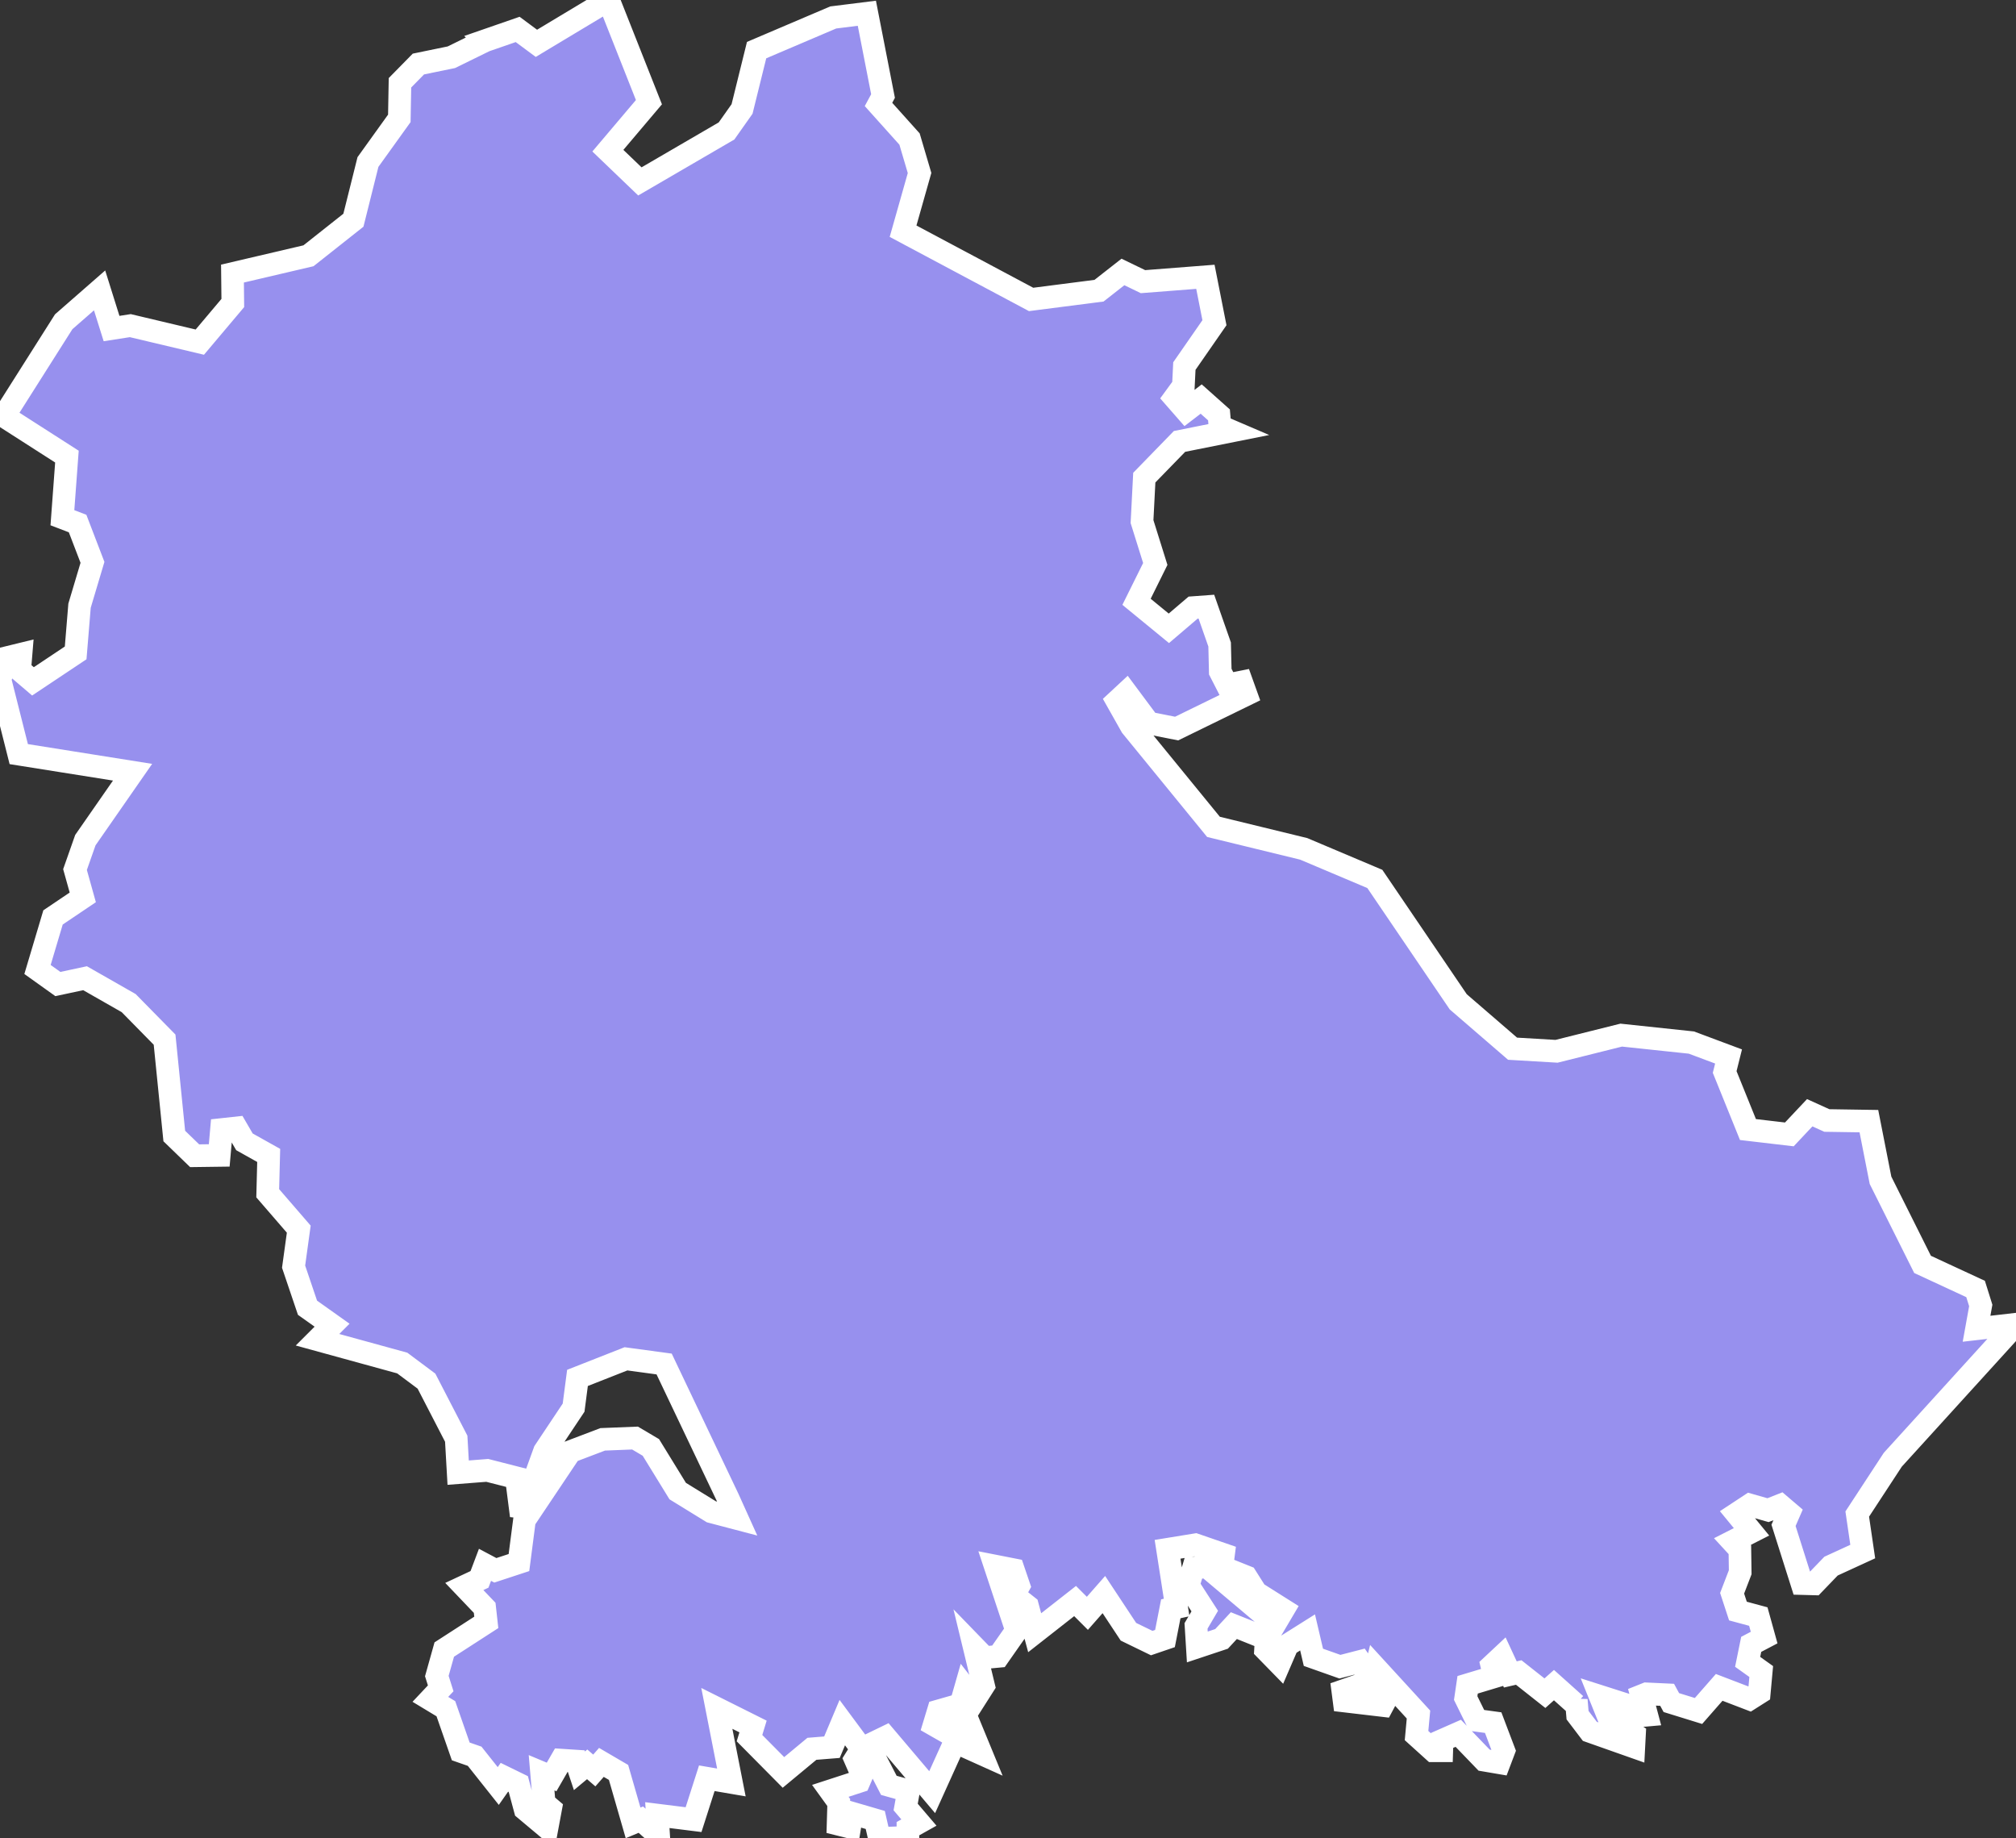 <svg xmlns="http://www.w3.org/2000/svg" viewBox="210.303 690.566 62.35 56.85" width="62.35" height="56.85">
            <rect x="210.303" y="690.566" width="62.35" height="56.85" fill="#333333" stroke="none"/>
            <path 
                d="m 225.303,691.826 1.01,-0.35 0.58,0.43 2.23,-1.34 1.25,3.16 -1.27,1.5 0.99,0.95 2.68,-1.56 0.48,-0.68 0.45,-1.82 2.37,-1.01 1.04,-0.13 0.5,2.56 -0.14,0.26 0.96,1.07 0.31,1.05 -0.51,1.8 3.96,2.11 2.1,-0.27 0.74,-0.58 0.62,0.3 1.93,-0.15 0,0 0.28,1.42 -0.93,1.34 -0.03,0.61 -0.27,0.37 0.35,0.4 0.47,-0.36 0.55,0.49 0.03,0.35 0.35,0.15 -1.6,0.32 -1.09,1.12 -0.07,1.36 0.41,1.31 -0.58,1.17 1,0.82 0.75,-0.64 0.41,-0.03 0.41,1.17 0.02,0.84 0.21,0.41 0.45,-0.09 0.14,0.39 -2.15,1.05 -0.86,-0.17 -0.7,-0.94 -0.28,0.26 0.44,0.78 2.54,3.11 2.79,0.68 2.2,0.93 2.58,3.8 1.68,1.45 1.36,0.08 2,-0.5 2.17,0.23 1.15,0.43 -0.12,0.48 0.72,1.78 1.28,0.15 0.63,-0.67 0.53,0.24 1.3,0.02 0.36,1.83 1.3,2.6 1.64,0.76 0.16,0.51 -0.13,0.72 1.22,-0.14 0,0 -3.81,4.19 -1.1,1.68 0.17,1.16 -0.98,0.45 -0.53,0.55 -0.37,-0.01 -0.57,-1.8 0.17,-0.39 -0.27,-0.23 -0.38,0.15 -0.56,-0.16 -0.41,0.27 0.46,0.56 -0.59,0.3 0.23,0.25 0.01,0.7 -0.25,0.65 0.18,0.55 0.63,0.17 0.18,0.65 -0.4,0.21 -0.11,0.54 0.42,0.3 -0.06,0.66 -0.3,0.19 -0.94,-0.36 -0.64,0.73 -0.84,-0.26 -0.13,-0.24 -0.64,-0.03 -0.15,0.06 0.16,0.6 -0.45,0.04 -0.27,-0.39 -0.72,-0.23 0.27,0.67 0.79,0.51 -0.02,0.38 -1.36,-0.48 -0.38,-0.5 -0.04,-0.47 -0.02,0.14 -0.67,-0.6 -0.28,0.25 -0.81,-0.64 -0.26,0.06 -0.26,-0.56 -0.31,0.29 0.08,0.34 -0.83,0.25 -0.06,0.41 0.34,0.69 0.51,0.07 0.33,0.87 -0.14,0.37 -0.47,-0.08 -0.8,-0.83 -0.5,0.22 -0.01,0.32 -0.26,0 -0.52,-0.47 0.06,-0.65 -1.31,-1.43 -0.13,0.54 0.49,0.31 -0.16,0.3 -1.19,-0.14 -0.04,-0.31 0.66,-0.23 0.08,-0.38 -0.21,-0.3 -0.62,0.16 -0.82,-0.29 -0.18,-0.77 -0.62,0.39 -0.25,0.58 -0.43,-0.44 0.02,-0.34 -1,-0.4 -0.38,0.41 -0.75,0.25 -0.04,-0.65 0.27,-0.46 -0.51,-0.79 0.16,-0.54 0.42,-0.04 2.1,1.77 0.26,-0.44 -0.84,-0.53 -0.31,-0.49 -0.75,-0.3 0.05,-0.39 -0.87,-0.3 -0.86,0.14 0.28,1.8 -0.18,0.04 -0.18,0.92 -0.41,0.14 -0.72,-0.35 -0.76,-1.15 -0.51,0.58 -0.38,-0.38 -1.25,0.98 -0.22,-0.82 -0.43,-0.34 0.16,-0.29 -0.17,-0.5 -0.56,-0.11 0.66,1.99 -0.56,0.8 -0.43,0.04 -0.32,-0.33 0.29,1.2 -0.28,0.44 -0.28,-0.36 -0.14,0.49 0.63,1.53 -0.4,-0.18 -0.44,-1.28 -0.49,0.14 -0.13,0.43 0.7,0.4 -0.76,1.68 -1.44,-1.7 -0.33,0.16 -0.05,0.4 0.48,0.93 0.61,0.17 -0.09,0.5 0.41,0.48 -0.34,0.19 0,0.27 -0.88,0.03 -0.13,-0.57 -0.72,-0.21 -0.07,0.43 -0.36,-0.09 0.02,-0.67 -0.26,-0.36 0.89,-0.29 0.09,-0.21 -0.21,-0.48 0.2,-0.32 -0.6,-0.81 -0.32,0.76 -0.62,0.05 -0.88,0.73 -1.05,-1.06 0.11,-0.36 -1.12,-0.56 0.45,2.29 -0.76,-0.13 -0.41,1.28 -1.12,-0.14 0.04,0.63 -0.55,-0.49 -0.24,0.1 -0.45,-1.56 -0.53,-0.31 -0.22,0.25 -0.22,-0.19 -0.24,0.2 -0.1,-0.3 -0.46,-0.03 -0.3,0.52 -0.31,-0.13 0.08,0.94 0.2,0.17 -0.11,0.59 -0.68,-0.57 -0.21,-0.78 -0.43,-0.21 -0.19,0.27 -0.73,-0.92 -0.43,-0.15 -0.46,-1.32 -0.48,-0.29 0,0 0.32,-0.34 -0.12,-0.38 0.23,-0.82 1.3,-0.84 -0.05,-0.45 -0.63,-0.66 0.47,-0.22 0.17,-0.45 0.32,0.17 0.73,-0.24 0.17,-1.31 1.42,-2.12 1,-0.38 1,-0.04 0.49,0.29 0.83,1.35 1.04,0.64 0.8,0.21 -0.28,-0.62 -1.98,-4.16 -1.18,-0.16 -1.5,0.59 -0.12,0.92 -0.9,1.35 -0.72,1.99 -0.15,-1.17 -0.9,-0.23 -0.9,0.07 -0.06,-1.05 -0.92,-1.78 -0.75,-0.56 -2.62,-0.72 0.45,-0.45 -0.76,-0.54 -0.43,-1.27 0.16,-1.16 -0.96,-1.11 0.03,-1.17 -0.75,-0.42 -0.25,-0.43 -0.46,0.05 -0.07,0.8 -0.76,0.01 -0.63,-0.61 0,0 -0.3,-2.98 -1.11,-1.13 -1.35,-0.77 -0.84,0.18 -0.63,-0.45 0.48,-1.61 0.92,-0.62 -0.24,-0.86 0.32,-0.91 1.46,-2.1 -3.52,-0.56 -0.58,-2.3 0.2,-0.68 0.45,-0.11 -0.04,0.49 0.41,0.35 1.32,-0.88 0.12,-1.46 0.4,-1.34 -0.46,-1.2 -0.47,-0.18 0.14,-1.89 -1.95,-1.25 1.85,-2.92 1.11,-0.97 0.37,1.18 0.58,-0.09 2.15,0.51 1.02,-1.21 -0.01,-0.91 2.35,-0.55 1.39,-1.1 0.45,-1.8 0.97,-1.35 0.02,-1.1 0.57,-0.58 1.02,-0.21 1.04,-0.51 z" 
                fill="rgb(151, 144, 238)" 
                stroke="white" 
                stroke-width=".7px"
                title="Kymenlaakso" 
                id="FI-09" 
            />
        </svg>